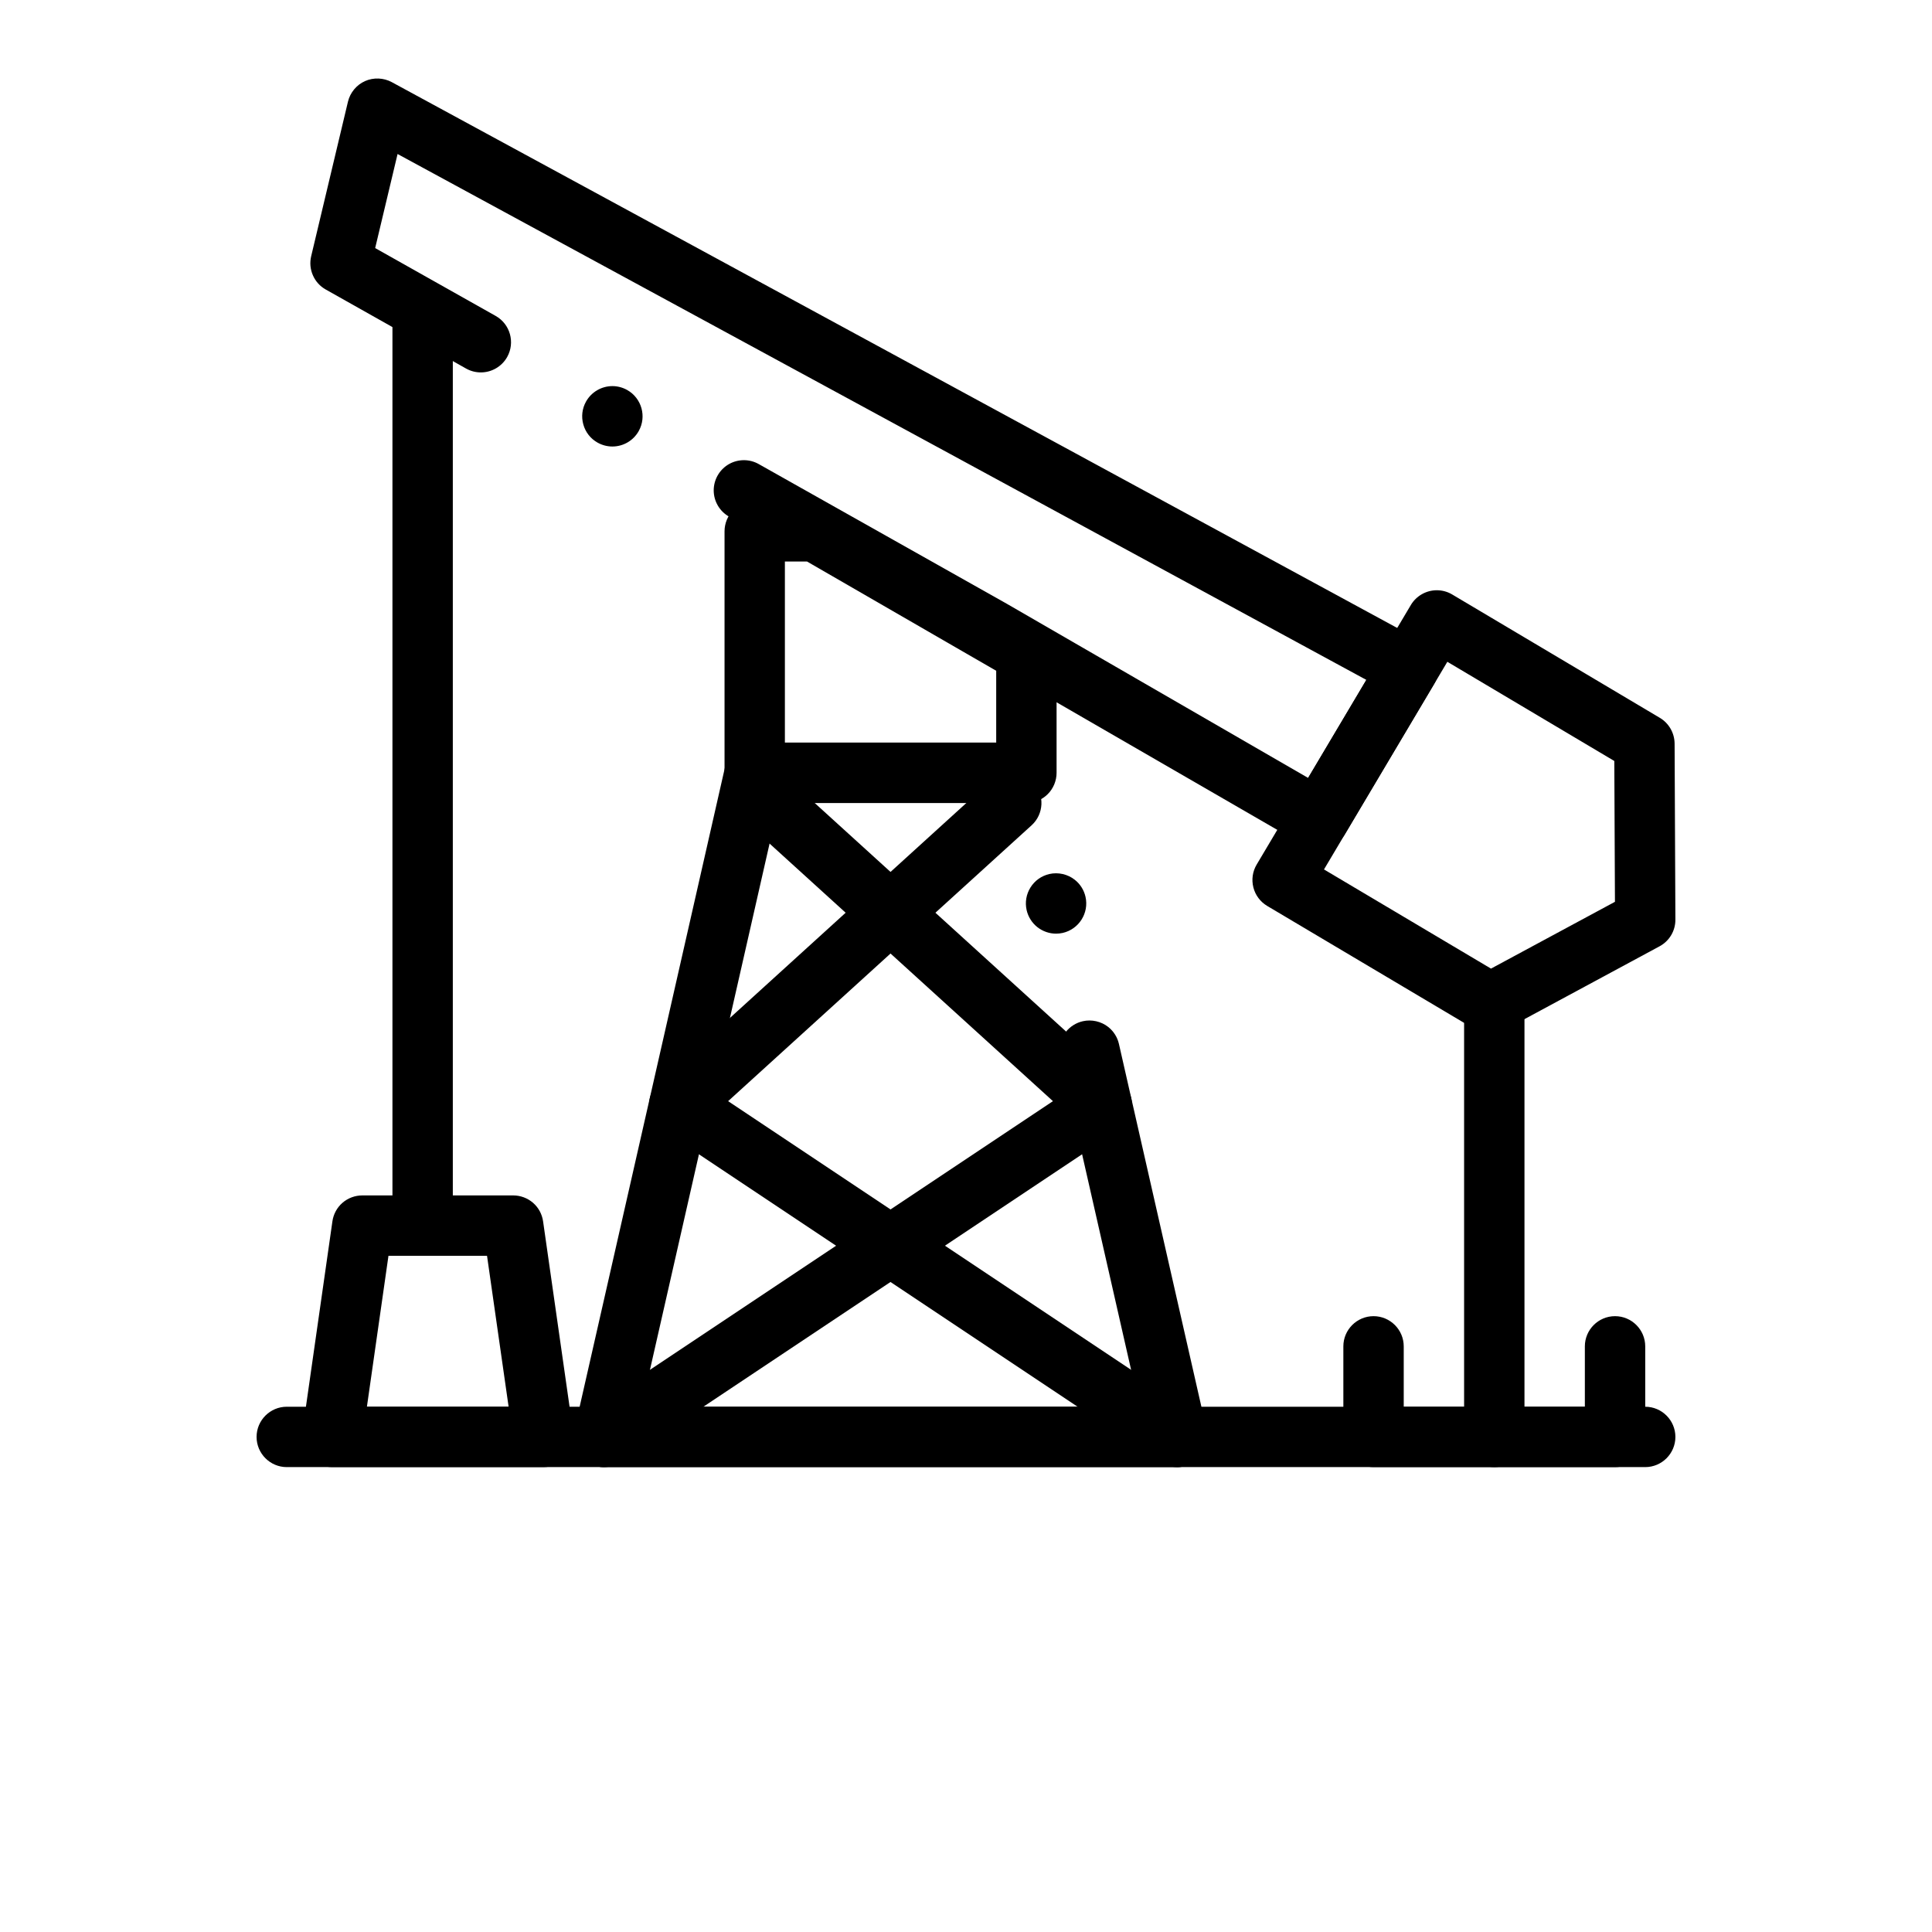 <?xml version="1.0" encoding="UTF-8"?>
<svg version="1.1" viewBox="0 0 700 700" xmlns="http://www.w3.org/2000/svg" xmlns:xlink="http://www.w3.org/1999/xlink">
 <g>
  <path d="m426.57 531.56h-207.81c-3.348 0-6.465-1.5-8.555-4.113-2.055-2.582-2.844-6.039-2.121-9.254l54.688-240.62c1.137-5.008 5.523-8.508 10.664-8.508h92.301c6.039 0 10.938 4.91 10.938 10.938s-4.898 10.938-10.938 10.938h-83.562l-49.723 218.75h180.41l-28.777-126.59c-0.188-0.82-0.273-1.652-0.273-2.473 0.012-2.43 0.852-4.824 2.363-6.75 1.543-1.945 3.731-3.324 6.156-3.871 3.195-0.723 6.629 0.055 9.199 2.078 1.957 1.543 3.336 3.731 3.883 6.156l31.816 139.96c0.723 3.215-0.066 6.672-2.121 9.254-2.055 2.57-5.246 4.113-8.539 4.113zm-43.949-193.28c-2.438 0-4.836-0.844-6.769-2.363-1.945-1.531-3.324-3.719-3.883-6.156-0.645-2.844-0.141-5.773 1.41-8.246 1.555-2.473 3.981-4.188 6.836-4.844 3.195-0.723 6.629 0.055 9.199 2.09 1.957 1.531 3.336 3.731 3.883 6.156 1.336 5.875-2.363 11.746-8.234 13.094-0.812 0.172-1.621 0.27-2.441 0.27z"/>
  <path d="m371.88 290.94h-98.438c-2.875 0-5.699-1.172-7.734-3.207-2.035-2.035-3.195-4.856-3.195-7.731v-87.5c0-2.875 1.16-5.699 3.195-7.734 2.047-2.035 4.856-3.203 7.734-3.203h21.875c1.926 0 3.816 0.504 5.481 1.465l76.562 44.219c3.367 1.945 5.457 5.578 5.457 9.473v43.281c0 2.875-1.16 5.699-3.207 7.731-2.031 2.035-4.844 3.207-7.731 3.207zm-87.5-21.875h76.562v-26.031l-68.555-39.594h-8.008z"/>
  <path d="m477.82 307.67c-1.902 0-3.797-0.504-5.445-1.453l-118.55-68.523-89.645-50.488c-0.012 0-0.012 0-0.012-0.012-3.457-1.938-5.59-5.609-5.578-9.57 0.012-1.859 0.492-3.695 1.41-5.328 0.098-0.164 0.195-0.328 0.297-0.492 2.012-3.172 5.469-5.074 9.242-5.074 1.871 0 3.719 0.48 5.359 1.41l89.809 50.574 109.25 63.141 21.098-35.516-351.01-190.54-8.117 34.082 43.664 24.586c5.25 2.953 7.121 9.637 4.156 14.898-1.938 3.434-5.59 5.566-9.539 5.566-1.871 0-3.719-0.48-5.359-1.41l-50.824-28.625c-2.102-1.18-3.707-2.965-4.66-5.152-0.961-2.188-1.172-4.582-0.625-6.914l13.332-56c0.789-3.281 3.094-6.07 6.18-7.449 3.074-1.367 6.727-1.227 9.68 0.371l373.54 202.78c2.602 1.41 4.551 3.859 5.328 6.703 0.789 2.856 0.371 5.949-1.137 8.5l-32.418 54.59c-1.961 3.293-5.57 5.34-9.43 5.34zm-255.95-145.89c-1.871 0-3.719-0.492-5.359-1.41-2.547-1.434-4.387-3.773-5.164-6.586-0.789-2.82-0.438-5.766 0.996-8.312 1.938-3.434 5.59-5.578 9.547-5.578 1.859 0 3.719 0.492 5.348 1.41 5.262 2.965 7.133 9.648 4.168 14.898-1.934 3.445-5.586 5.578-9.535 5.578z"/>
  <path d="m539.96 374.45h-0.012c-1.969 0-3.894-0.535-5.578-1.531l-75.238-44.68c-2.504-1.5-4.289-3.871-5.008-6.703-0.723-2.832-0.297-5.773 1.191-8.289l55.855-94.031c1.957-3.305 5.566-5.359 9.406-5.359 1.957 0 3.894 0.523 5.578 1.531l75.227 44.691c3.293 1.945 5.336 5.523 5.359 9.352l0.285 63.777c0.023 4.047-2.188 7.754-5.754 9.668l-56.133 30.266c-1.578 0.859-3.375 1.309-5.18 1.309zm-60.254-59.434 60.508 35.93 44.91-24.203-0.23-51.023-60.496-35.941z"/>
  <path d="m596.09 531.56h-492.19c-6.027 0-10.938-4.91-10.938-10.938s4.91-10.938 10.938-10.938h492.19c6.027 0 10.938 4.91 10.938 10.938s-4.91 10.938-10.938 10.938z"/>
  <path d="m196.88 531.56h-76.551c-3.184 0-6.191-1.379-8.27-3.773-2.078-2.394-3.019-5.566-2.559-8.707l10.938-76.562c0.371-2.613 1.664-5 3.652-6.727 1.992-1.715 4.539-2.668 7.176-2.668h54.676c2.637 0 5.184 0.953 7.176 2.668 1.992 1.727 3.281 4.113 3.652 6.727l10.938 76.562h0.012c0.438 3.141-0.492 6.312-2.57 8.707-2.078 2.394-5.086 3.773-8.27 3.773zm-63.941-21.875h51.34l-7.82-54.688h-35.711z"/>
  <path d="m153.14 455c-6.039 0-10.949-4.91-10.949-10.938v-328.12c0-6.027 4.91-10.938 10.949-10.938 6.027 0 10.926 4.91 10.926 10.938v328.12c0 6.027-4.898 10.938-10.926 10.938z"/>
  <path d="m541.41 531.56c-6.027 0-10.938-4.91-10.938-10.938v-153.12c0-6.027 4.91-10.938 10.938-10.938s10.938 4.91 10.938 10.938v153.12c0 6.027-4.91 10.938-10.938 10.938z"/>
  <path d="m426.56 531.56c-2.164 0-4.254-0.633-6.059-1.84l-180.48-120.31c-2.777-1.848-4.582-4.953-4.836-8.277-0.25-3.336 1.07-6.672 3.543-8.914l120.31-109.38s0.012 0 0.012-0.012c2.023-1.828 4.625-2.832 7.352-2.832 3.074 0 6.027 1.301 8.094 3.578 4.059 4.461 3.731 11.398-0.734 15.453l-109.95 99.945 168.82 112.55c2.43 1.617 4.09 4.09 4.66 6.957 0.57 2.867 0 5.773-1.629 8.215-2.023 3.051-5.438 4.867-9.102 4.867z"/>
  <path d="m218.75 531.56c-3.664 0-7.078-1.816-9.109-4.867-1.617-2.438-2.188-5.348-1.617-8.215 0.57-2.867 2.231-5.336 4.66-6.957l168.82-112.55-109.95-99.938s0-0.012-0.012-0.012c-2.156-1.969-3.422-4.648-3.566-7.57-0.141-2.922 0.863-5.719 2.832-7.887 2.066-2.273 5.019-3.578 8.094-3.578 2.723 0 5.336 1.008 7.359 2.844l120.31 109.38c2.473 2.242 3.797 5.578 3.543 8.914-0.25 3.324-2.055 6.43-4.836 8.277l-180.48 120.31c-1.797 1.215-3.887 1.848-6.051 1.848z"/>
  <path d="m585.16 531.56h-87.5c-2.875 0-5.699-1.172-7.734-3.207-2.035-2.035-3.203-4.856-3.203-7.731v-32.812c0-6.027 4.91-10.938 10.938-10.938s10.938 4.91 10.938 10.938v21.875h65.625v-21.875c0-6.027 4.91-10.938 10.938-10.938s10.938 4.91 10.938 10.938v32.812c0 2.875-1.172 5.699-3.207 7.731-2.031 2.035-4.856 3.207-7.731 3.207z"/>

 </g>
</svg>
